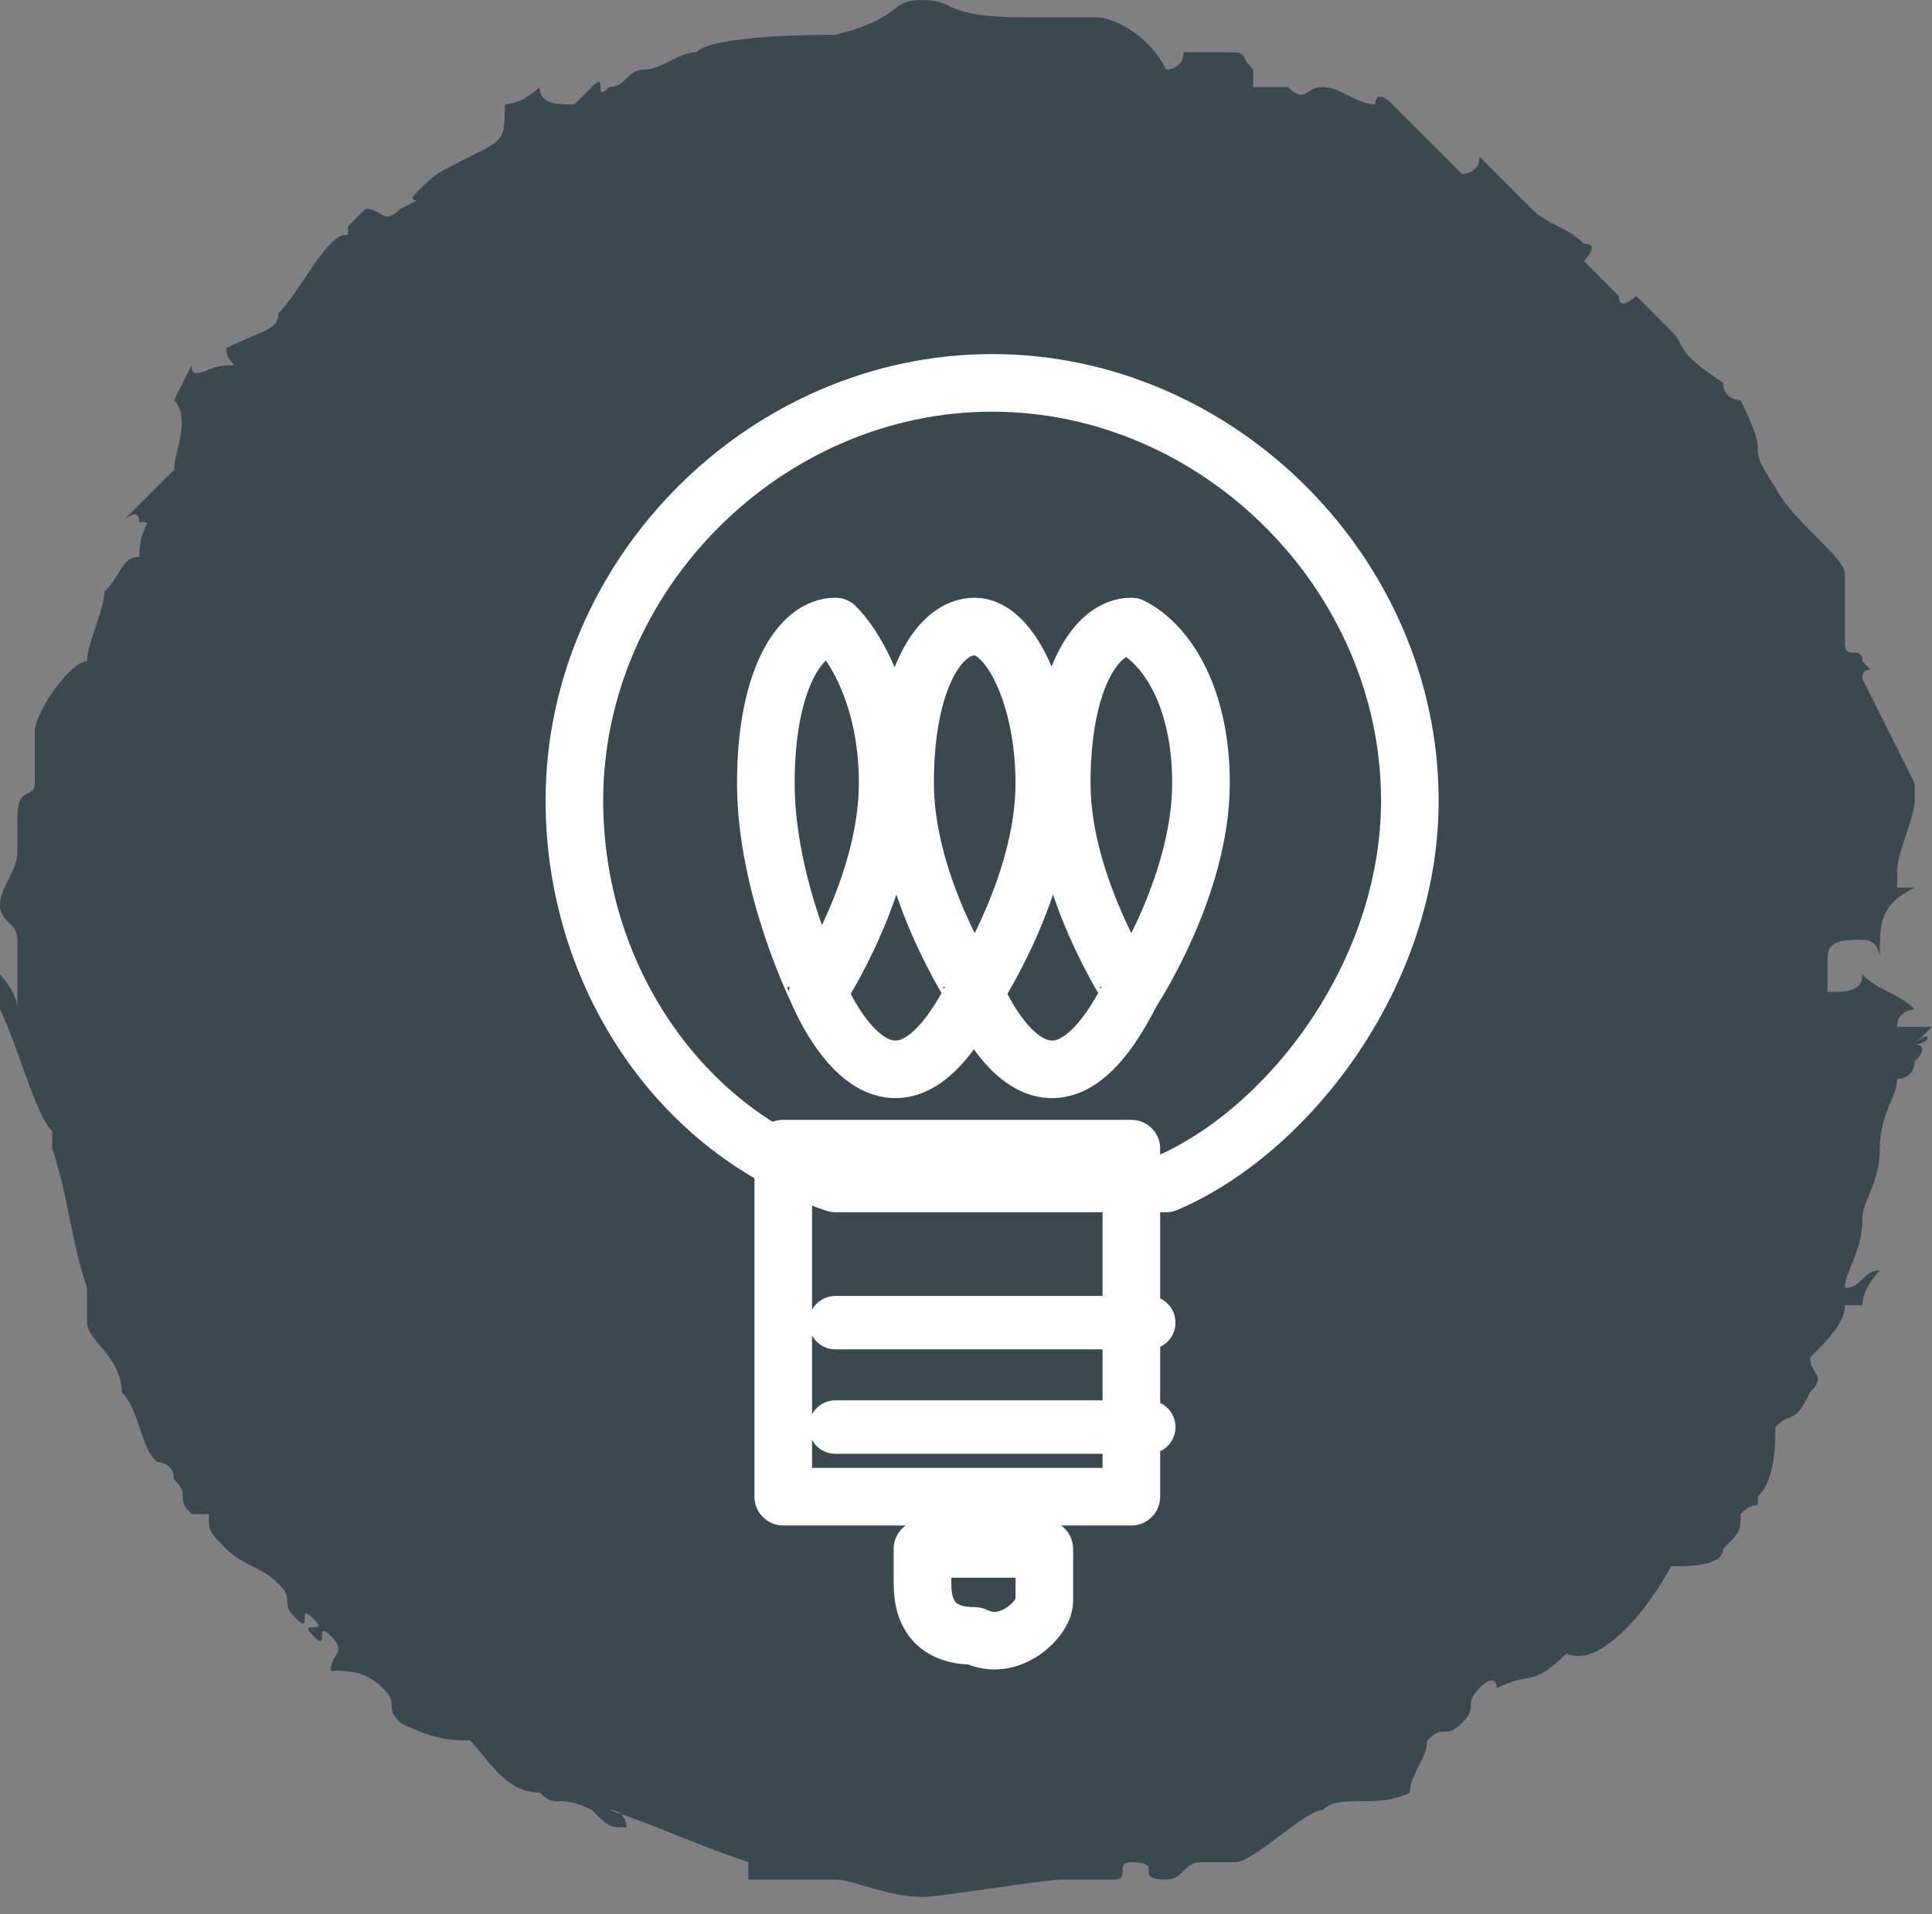 <?xml version="1.0" encoding="utf-8"?>
<!-- Generator: Adobe Illustrator 18.0.0, SVG Export Plug-In . SVG Version: 6.00 Build 0)  -->
<!DOCTYPE svg PUBLIC "-//W3C//DTD SVG 1.1//EN" "http://www.w3.org/Graphics/SVG/1.1/DTD/svg11.dtd">
<svg version="1.1" id="Layer_1" xmlns="http://www.w3.org/2000/svg" xmlns:xlink="http://www.w3.org/1999/xlink" x="0px" y="0px"
	 viewBox="0 0 11.1 11" enable-background="new 0 0 11.1 11" xml:space="preserve">
<rect x="0" y="0" width="11.1" height="11" fill="#808080" stroke="none"/>
<g>
	<path fill-rule="evenodd" clip-rule="evenodd" fill="#3A494F" d="M11,6C11.1,5.9,11.1,6,11,6l0.1-0.1l-0.2,0c0-0.1,0.1-0.1,0.1-0.1
		c-0.1-0.1-0.2-0.1-0.3-0.2c0,0.1-0.1,0.1-0.2,0.1c0,0,0,0,0,0c0,0,0-0.1,0-0.1c0,0,0-0.1,0-0.1c0-0.1,0.1-0.1,0.2-0.1
		c0.1,0,0.1,0.1,0.1,0.1c0-0.2,0-0.3,0.2-0.4c0,0-0.1,0-0.1,0l0-0.1c0-0.1,0.1-0.3,0.1-0.4c0-0.1,0-0.1,0-0.1
		c-0.1-0.2-0.2-0.4-0.3-0.6c0-0.1,0.1,0,0-0.1c0-0.1-0.1,0-0.1-0.1c0-0.1,0-0.3,0-0.4c0-0.1-0.3-0.3-0.4-0.5c-0.2-0.3,0-0.1-0.2-0.5
		c0,0-0.1,0-0.1-0.1C9.6,2,9.7,2,9.6,1.9L9.4,1.7c0,0-0.1,0.1-0.1,0L9.1,1.5c0,0,0.1-0.1,0-0.1C9,1.3,8.9,1.3,8.8,1.2
		C8.7,1.1,8.6,1,8.5,0.9C8.5,1,8.4,1,8.4,1C8.3,0.9,8.1,0.7,8,0.6c-0.1-0.1-0.1,0-0.1,0c-0.1,0-0.2-0.1-0.3-0.1
		c-0.1,0-0.1,0.1-0.2,0L7.2,0.5c0,0,0-0.1,0-0.1C7.1,0.3,7.2,0.3,7,0.3l-0.2,0c0,0.1-0.1,0.1-0.1,0.1C6.6,0.2,6.4,0.1,6.3,0.1
		c-0.1,0-0.3,0-0.4,0C5.4,0.1,5.5,0,5.3,0C5.1,0,5.2,0.1,4.8,0.2c-0.1,0-0.7,0-0.8,0.1c-0.1,0-0.2,0.1-0.3,0.1
		C3.6,0.4,3.6,0.5,3.5,0.5c-0.1,0.1,0-0.1-0.1,0c-0.1,0.1,0,0-0.1,0.1c-0.1,0-0.2,0-0.2-0.1C3,0.6,2.9,0.6,2.9,0.6
		c0,0.2,0,0.2-0.2,0.3C2.5,1,2.5,1,2.4,1.1c-0.1,0.1,0.1,0-0.1,0.1c-0.1,0.1-0.1,0-0.2,0c0,0,0,0-0.1,0.1C2,1.4,2,1.3,1.9,1.4
		C1.8,1.5,1.7,1.7,1.6,1.8C1.6,1.9,1.5,1.9,1.3,2c0,0.1,0.1,0.1,0,0.1c-0.1,0-0.2,0.1-0.2,0L1,2.3c0.1,0.1,0,0.3,0,0.4
		C0.9,2.8,0.8,2.9,0.7,3c0,0,0.1-0.1,0.1,0c0.1,0,0,0,0,0.2c-0.1,0-0.1,0.1-0.2,0.2c0,0.1-0.1,0.3-0.1,0.4C0.4,3.8,0.2,4.1,0.2,4.2
		c0,0.1,0,0.2,0,0.3c0,0.1-0.1,0-0.1,0.2c0,0.1,0,0.1,0,0.2c0,0.1-0.1,0.2-0.1,0.3c0,0.1,0.1,0.1,0.1,0.2c0,0.1,0,0.3,0,0.4
		C0.1,5.7,0,5.6,0,5.6l0,0.2C0.1,6,0.2,6.4,0.3,6.5c0,0.1,0,0.1,0,0.1c0.1,0.3,0.1,0.5,0.2,0.8c0,0.1,0,0.1,0,0.2
		c0,0.1,0.2,0.2,0.2,0.4c0.1,0.1,0.1,0.3,0.2,0.4C0.9,8.4,1,8.4,1,8.5c0.1,0.1,0,0.1,0.1,0.2c0.1,0,0.1,0,0.1,0c0,0.1,0,0.1,0.1,0.2
		c0.1,0.1,0.2,0.1,0.3,0.2c0.1,0.1,0,0.1,0.1,0.2c0.1,0.1,0-0.1,0.1,0c0.1,0.1-0.1,0,0,0.1c0.1,0.1,0-0.1,0.1,0c0.1,0.1,0,0.1,0,0.2
		c0.1,0,0.2,0,0.3,0.1c0.1,0.1,0,0.1,0.1,0.2C2.5,10,2.6,10,2.7,10c0.1,0.1,0.2,0.3,0.4,0.3c0.1,0.1,0.1,0,0.3,0.1
		c0.1,0.1,0.1,0.1,0.2,0.1c0,0,0-0.1-0.1-0.1c0.3,0.1,0.5,0.2,0.8,0.3c0,0,0,0.1,0,0.1c0.1,0,0.3,0,0.5,0c0.1,0,0.3,0.1,0.5,0.1
		c0.1,0,0.7-0.1,0.8-0.1c0.1,0,0.2,0,0.3,0c0.1,0,0-0.1,0.1-0.1c0.2,0,0,0.1,0.2,0.1c0.1,0,0.1-0.1,0.2-0.1c0.1,0,0,0,0.2,0
		c0.1,0,0.4-0.3,0.5-0.3c0.1-0.1,0.3,0,0.5-0.1c0-0.1,0.1-0.2,0.1-0.3c0.1-0.1,0.1,0,0.2-0.1c0.1-0.1,0-0.1,0.1-0.2
		c0.1-0.1,0.1,0,0.1,0c0.2-0.1,0.2,0,0.4-0.2C9.2,9.6,9.5,9.2,9.6,9C9.7,9,9.9,9,9.9,8.9C10,8.8,10,8.8,10,8.7
		c0.1-0.1,0.1,0,0.1-0.1c0.1-0.1,0.1-0.3,0.1-0.4c0.1-0.1,0.1,0,0.2-0.2c0.1-0.1,0-0.1,0-0.2c0.1-0.1,0.2-0.2,0.2-0.3
		c0,0,0.1,0,0.1,0c0-0.1,0.1-0.2,0.1-0.2c-0.1,0-0.1,0.1-0.2,0.1c0-0.1,0.1-0.2,0.1-0.4c0-0.1,0.1-0.2,0.1-0.4
		c0-0.2,0.1-0.3,0.1-0.4c0,0,0.1,0,0.1-0.1C11.1,6,11,6,11,6z"/>
	
		<path fill="none" stroke="#FFFFFF" stroke-width="0.331" stroke-linecap="round" stroke-linejoin="round" stroke-miterlimit="10" d="
		M8.1,4.6c0-1.3-1.1-2.4-2.4-2.4c-1.3,0-2.4,1.1-2.4,2.4c0,1,0.6,1.9,1.5,2.2h1.9C7.4,6.5,8.1,5.6,8.1,4.6z"/>
	
		<polygon fill="none" stroke="#FFFFFF" stroke-width="0.331" stroke-linecap="round" stroke-linejoin="round" stroke-miterlimit="10" points="
		6.4,6.6 4.5,6.6 4.5,6.6 4.5,8.6 6.5,8.6 6.5,6.6 	"/>
	
		<path fill="none" stroke="#FFFFFF" stroke-width="0.331" stroke-linecap="round" stroke-linejoin="round" stroke-miterlimit="10" d="
		M5.3,8.9v0.2c0,0.2,0.1,0.3,0.3,0.3h0C5.8,9.5,6,9.3,6,9.2V8.9H5.3z"/>
	
		<path fill="none" stroke="#FFFFFF" stroke-width="0.331" stroke-linecap="round" stroke-linejoin="round" stroke-miterlimit="10" d="
		M5.1,4.5c0,0.6-0.4,1.2-0.4,1.2S4.4,5.1,4.4,4.5c0-0.6,0.2-0.9,0.4-0.9C4.9,3.7,5.1,4,5.1,4.5z"/>
	
		<path fill="none" stroke="#FFFFFF" stroke-width="0.331" stroke-linecap="round" stroke-linejoin="round" stroke-miterlimit="10" d="
		M6,4.5c0,0.6-0.4,1.2-0.4,1.2S5.2,5.1,5.2,4.5c0-0.6,0.2-0.9,0.4-0.9S6,4,6,4.5z"/>
	
		<path fill="none" stroke="#FFFFFF" stroke-width="0.331" stroke-linecap="round" stroke-linejoin="round" stroke-miterlimit="10" d="
		M6.9,4.5c0,0.6-0.4,1.2-0.4,1.2S6.1,5.1,6.1,4.5c0-0.6,0.2-0.9,0.4-0.9C6.7,3.7,6.9,4,6.9,4.5z"/>
	
		<path fill="none" stroke="#FFFFFF" stroke-width="0.331" stroke-linecap="round" stroke-linejoin="round" stroke-miterlimit="10" d="
		M4.7,5.7c0,0,0.4,1,0.9,0"/>
	
		<path fill="none" stroke="#FFFFFF" stroke-width="0.331" stroke-linecap="round" stroke-linejoin="round" stroke-miterlimit="10" d="
		M5.6,5.7c0,0,0.4,1,0.9,0"/>
	
		<line fill="none" stroke="#FFFFFF" stroke-width="0.307" stroke-linecap="round" stroke-linejoin="round" stroke-miterlimit="10" x1="4.8" y1="7.6" x2="6.6" y2="7.6"/>
	
		<line fill="none" stroke="#FFFFFF" stroke-width="0.307" stroke-linecap="round" stroke-linejoin="round" stroke-miterlimit="10" x1="4.8" y1="8.2" x2="6.6" y2="8.2"/>
</g>
<g>
</g>
<g>
</g>
<g>
</g>
<g>
</g>
<g>
</g>
<g>
</g>
<g>
</g>
<g>
</g>
<g>
</g>
<g>
</g>
<g>
</g>
<g>
</g>
<g>
</g>
<g>
</g>
<g>
</g>
</svg>
